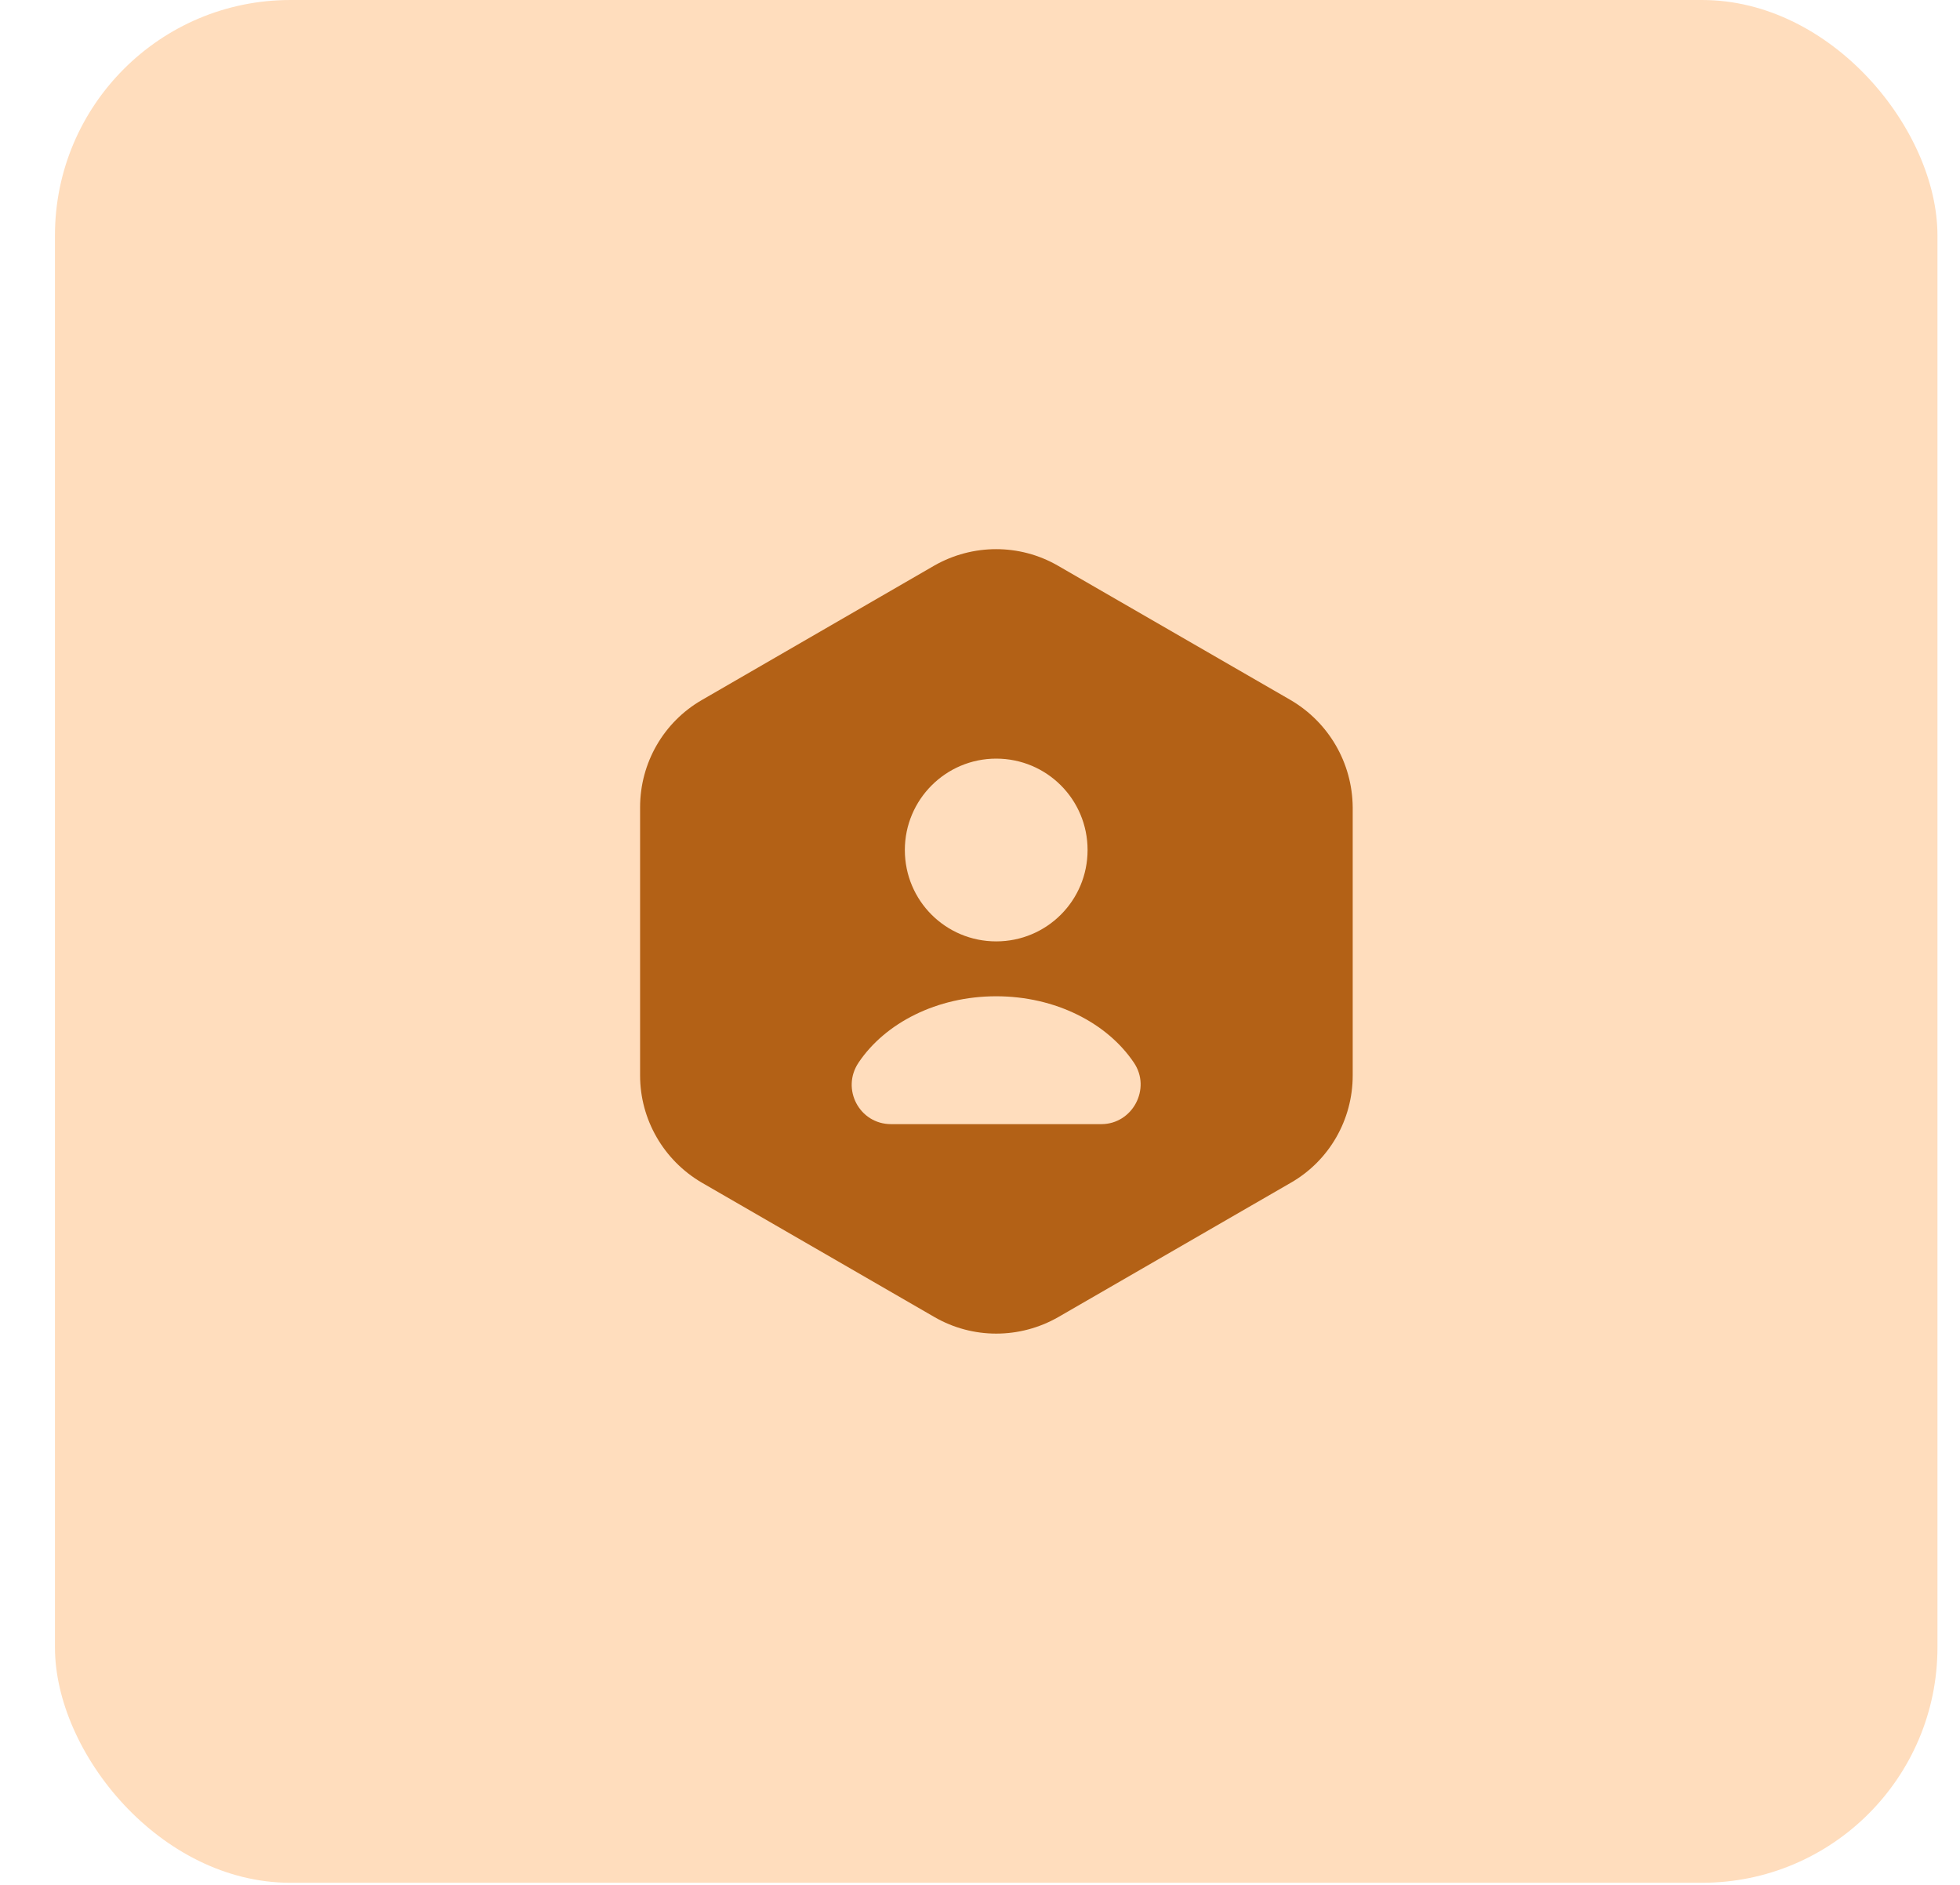 <svg width="26" height="25" viewBox="0 0 26 25" fill="none" xmlns="http://www.w3.org/2000/svg">
<rect x="0.729" y="6.10352e-05" width="24.972" height="24.972" rx="3.122" fill="#FFDDBD"/>
<path d="M17.122 9.286L14.032 7.502C13.527 7.211 12.903 7.211 12.393 7.502L9.308 9.286C8.803 9.578 8.491 10.119 8.491 10.707V14.265C8.491 14.848 8.803 15.389 9.308 15.685L12.398 17.47C12.903 17.761 13.527 17.761 14.037 17.47L17.127 15.685C17.632 15.394 17.944 14.853 17.944 14.265V10.707C17.939 10.119 17.627 9.583 17.122 9.286ZM13.215 10.062C13.886 10.062 14.427 10.603 14.427 11.274C14.427 11.945 13.886 12.486 13.215 12.486C12.544 12.486 12.003 11.945 12.003 11.274C12.003 10.608 12.544 10.062 13.215 10.062ZM14.609 14.91H11.821C11.399 14.91 11.155 14.442 11.389 14.094C11.742 13.568 12.429 13.214 13.215 13.214C14 13.214 14.687 13.568 15.041 14.094C15.275 14.437 15.025 14.91 14.609 14.91Z" fill="#B36116"/>
</svg>
